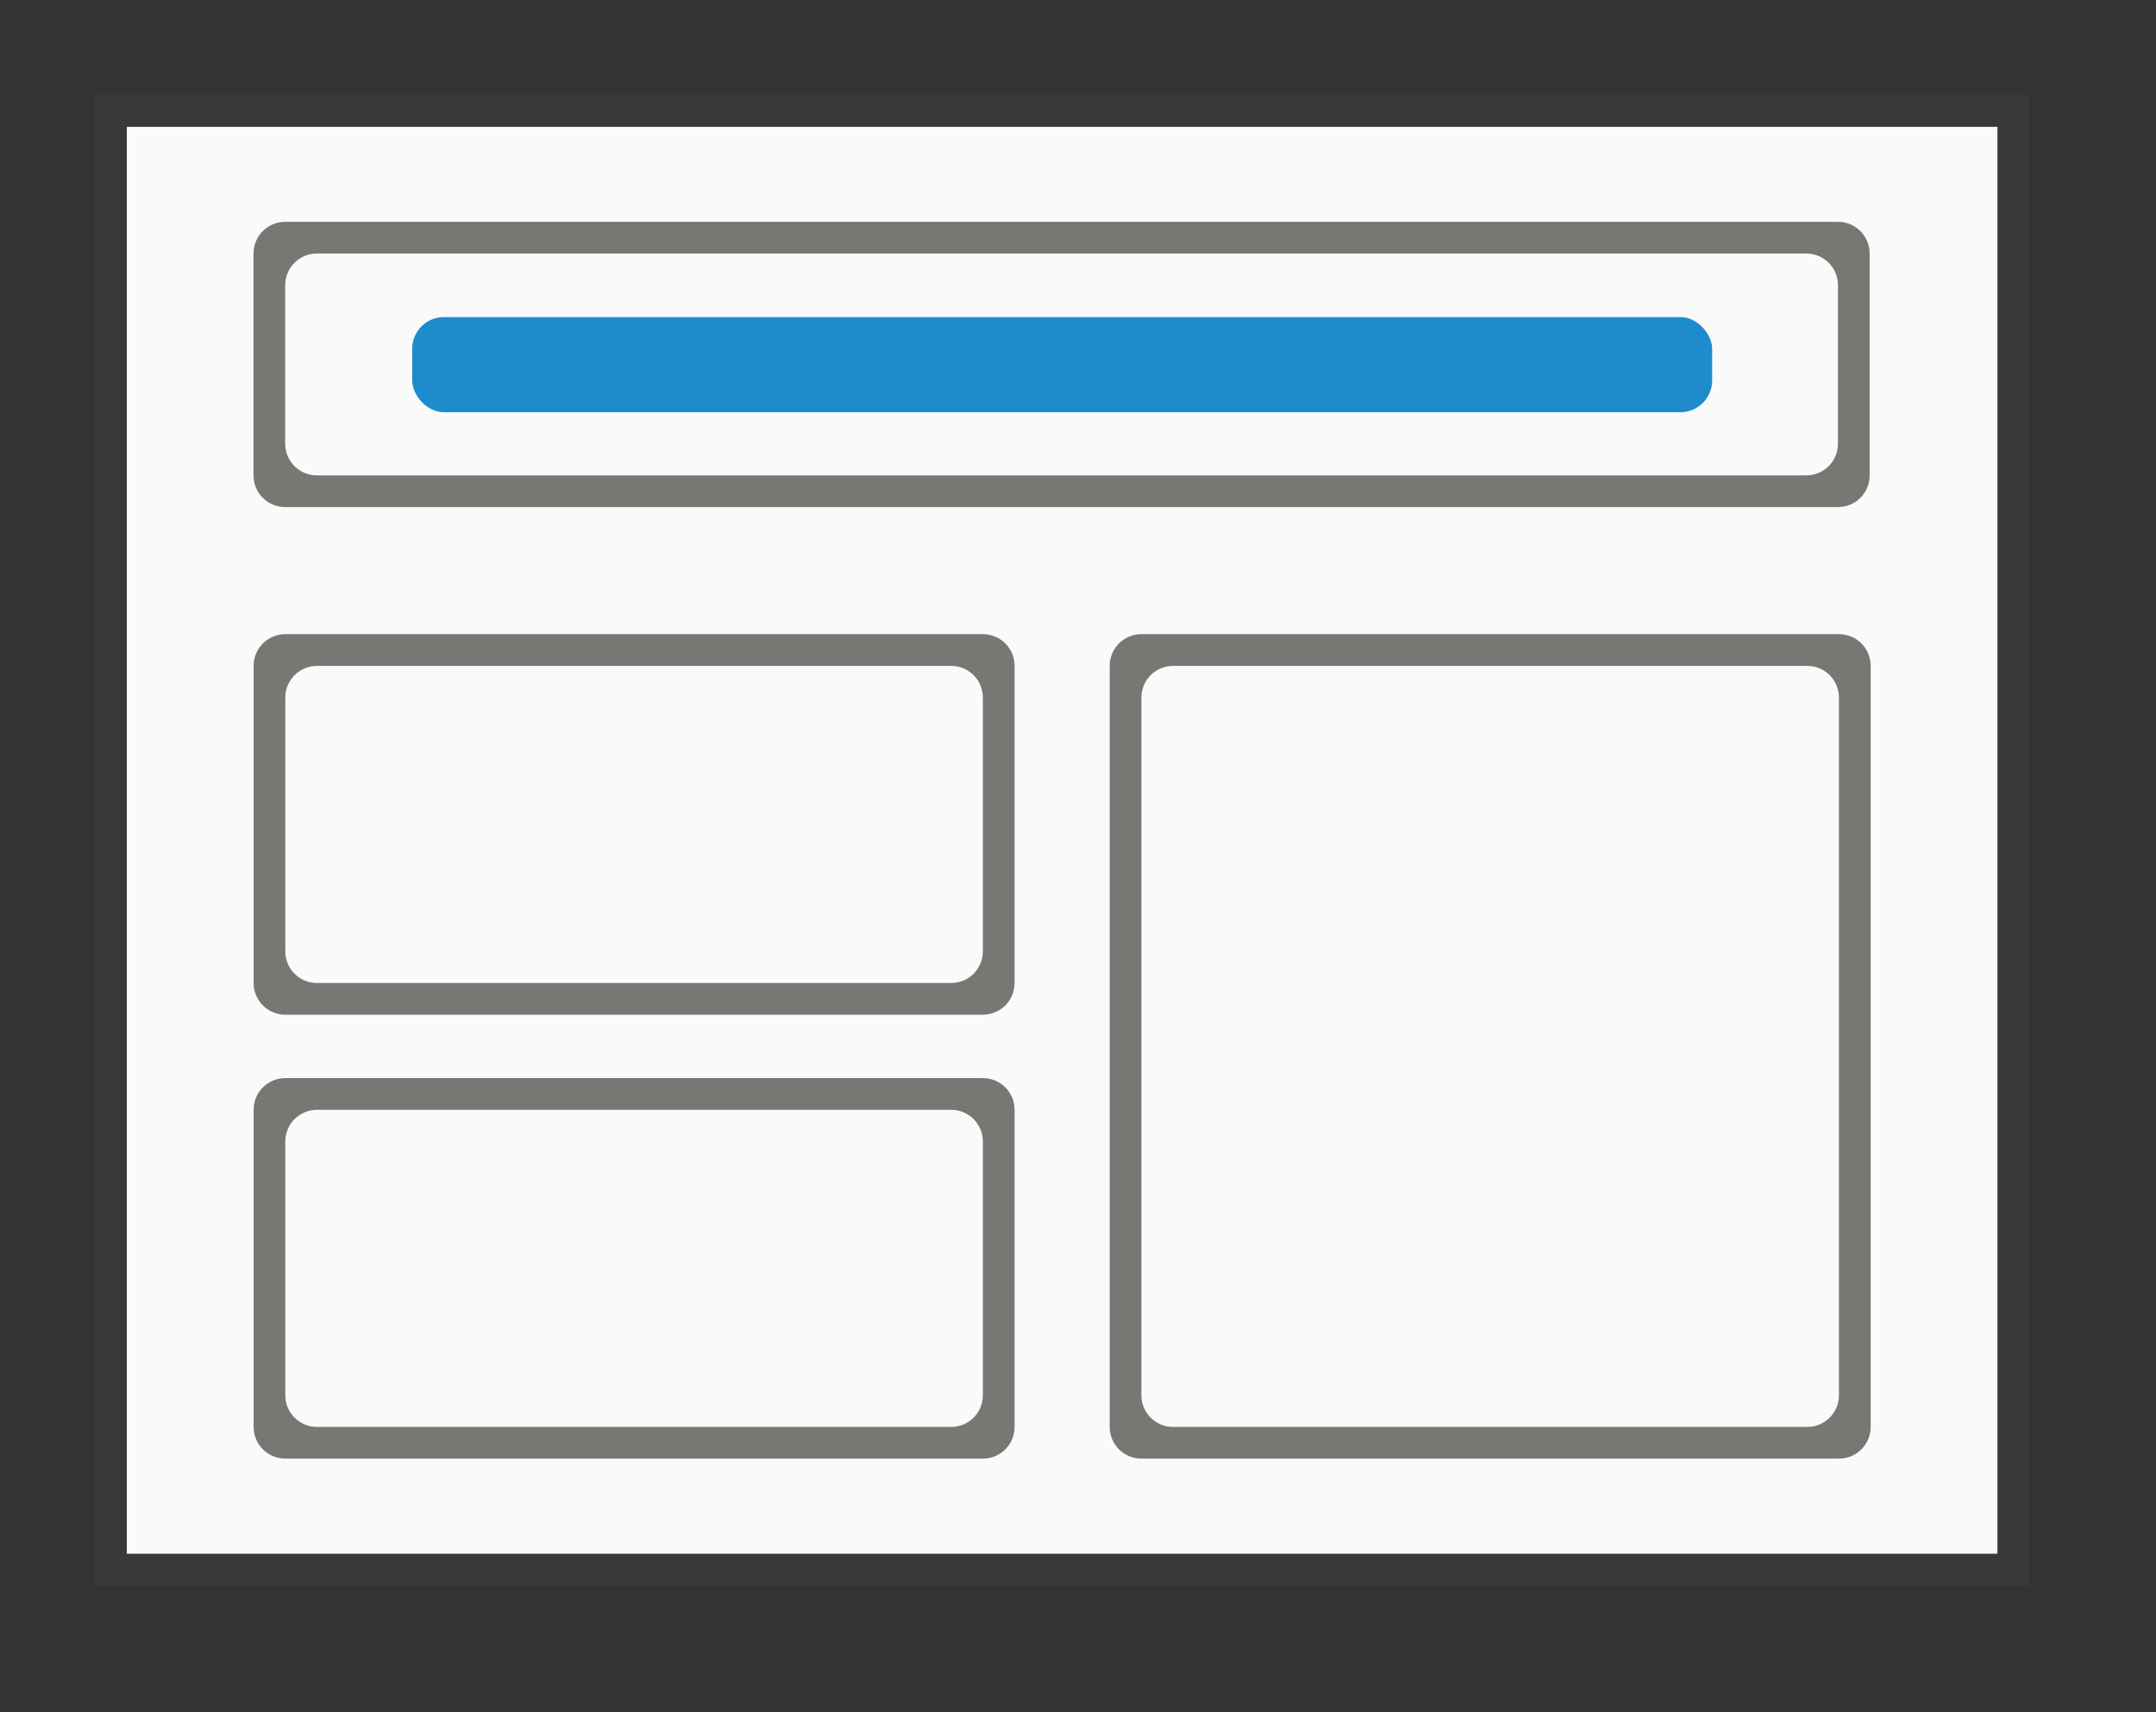 <svg xmlns="http://www.w3.org/2000/svg" width="68" height="54" viewBox="0 0 63.75 50.625"><rect x="0" y="0" width="63.75" height="50.625" fill="#333333" stroke="none"/><path fill="#3a3a38" d="m2.812 2.812h57.188v44.062h-57.188z"/><path fill="#fafafa" d="m3.75 3.75h55.312v42.188h-55.312z"/><path fill="#797774" d="m9 7c-.554 0-1 .446-1 1v7c0 .554.446 1 1 1h49c.554 0 1-.446 1-1v-7c0-.554-.446-1-1-1zm1 1h47c.554 0 1 .446 1 1v5c0 .554-.446 1-1 1h-47c-.554 0-1-.446-1-1v-5c0-.554.446-1 1-1z" transform="scale(.937)"/><rect width="38.438" height="2.813" x="12.188" y="9.375" fill="#1e8bcd" rx=".938"/><g fill="#797774"><path d="m54.375 18.75c.519 0 .938.418.938.938v22.5c0 .519-.418.938-.938.938h-20.625c-.519 0-.938-.418-.938-.938v-22.5c0-.519.418-.938.938-.938zm-.938.938h-18.75c-.519 0-.938.418-.938.938v20.625c0 .519.418.938.938.938h18.75c.519 0 .938-.418.938-.938v-20.625c0-.519-.418-.938-.938-.938z"/><path d="m29.062 18.75c.519 0 .938.418.938.938v9.375c0 .519-.418.938-.938.938h-20.625c-.519 0-.938-.418-.938-.938v-9.375c0-.519.418-.938.938-.938zm-.938.938h-18.75c-.519 0-.938.418-.938.938v7.5c0 .519.418.938.938.938h18.75c.519 0 .938-.418.938-.938v-7.5c0-.519-.418-.938-.938-.938z"/><path d="m29.062 31.875c.519 0 .938.418.938.938v9.375c0 .519-.418.938-.938.938h-20.625c-.519 0-.938-.418-.938-.938v-9.375c0-.519.418-.938.938-.938zm-.938.938h-18.75c-.519 0-.938.418-.938.938v7.5c0 .519.418.938.938.938h18.75c.519 0 .938-.418.938-.938v-7.5c0-.519-.418-.938-.938-.938z"/></g></svg>